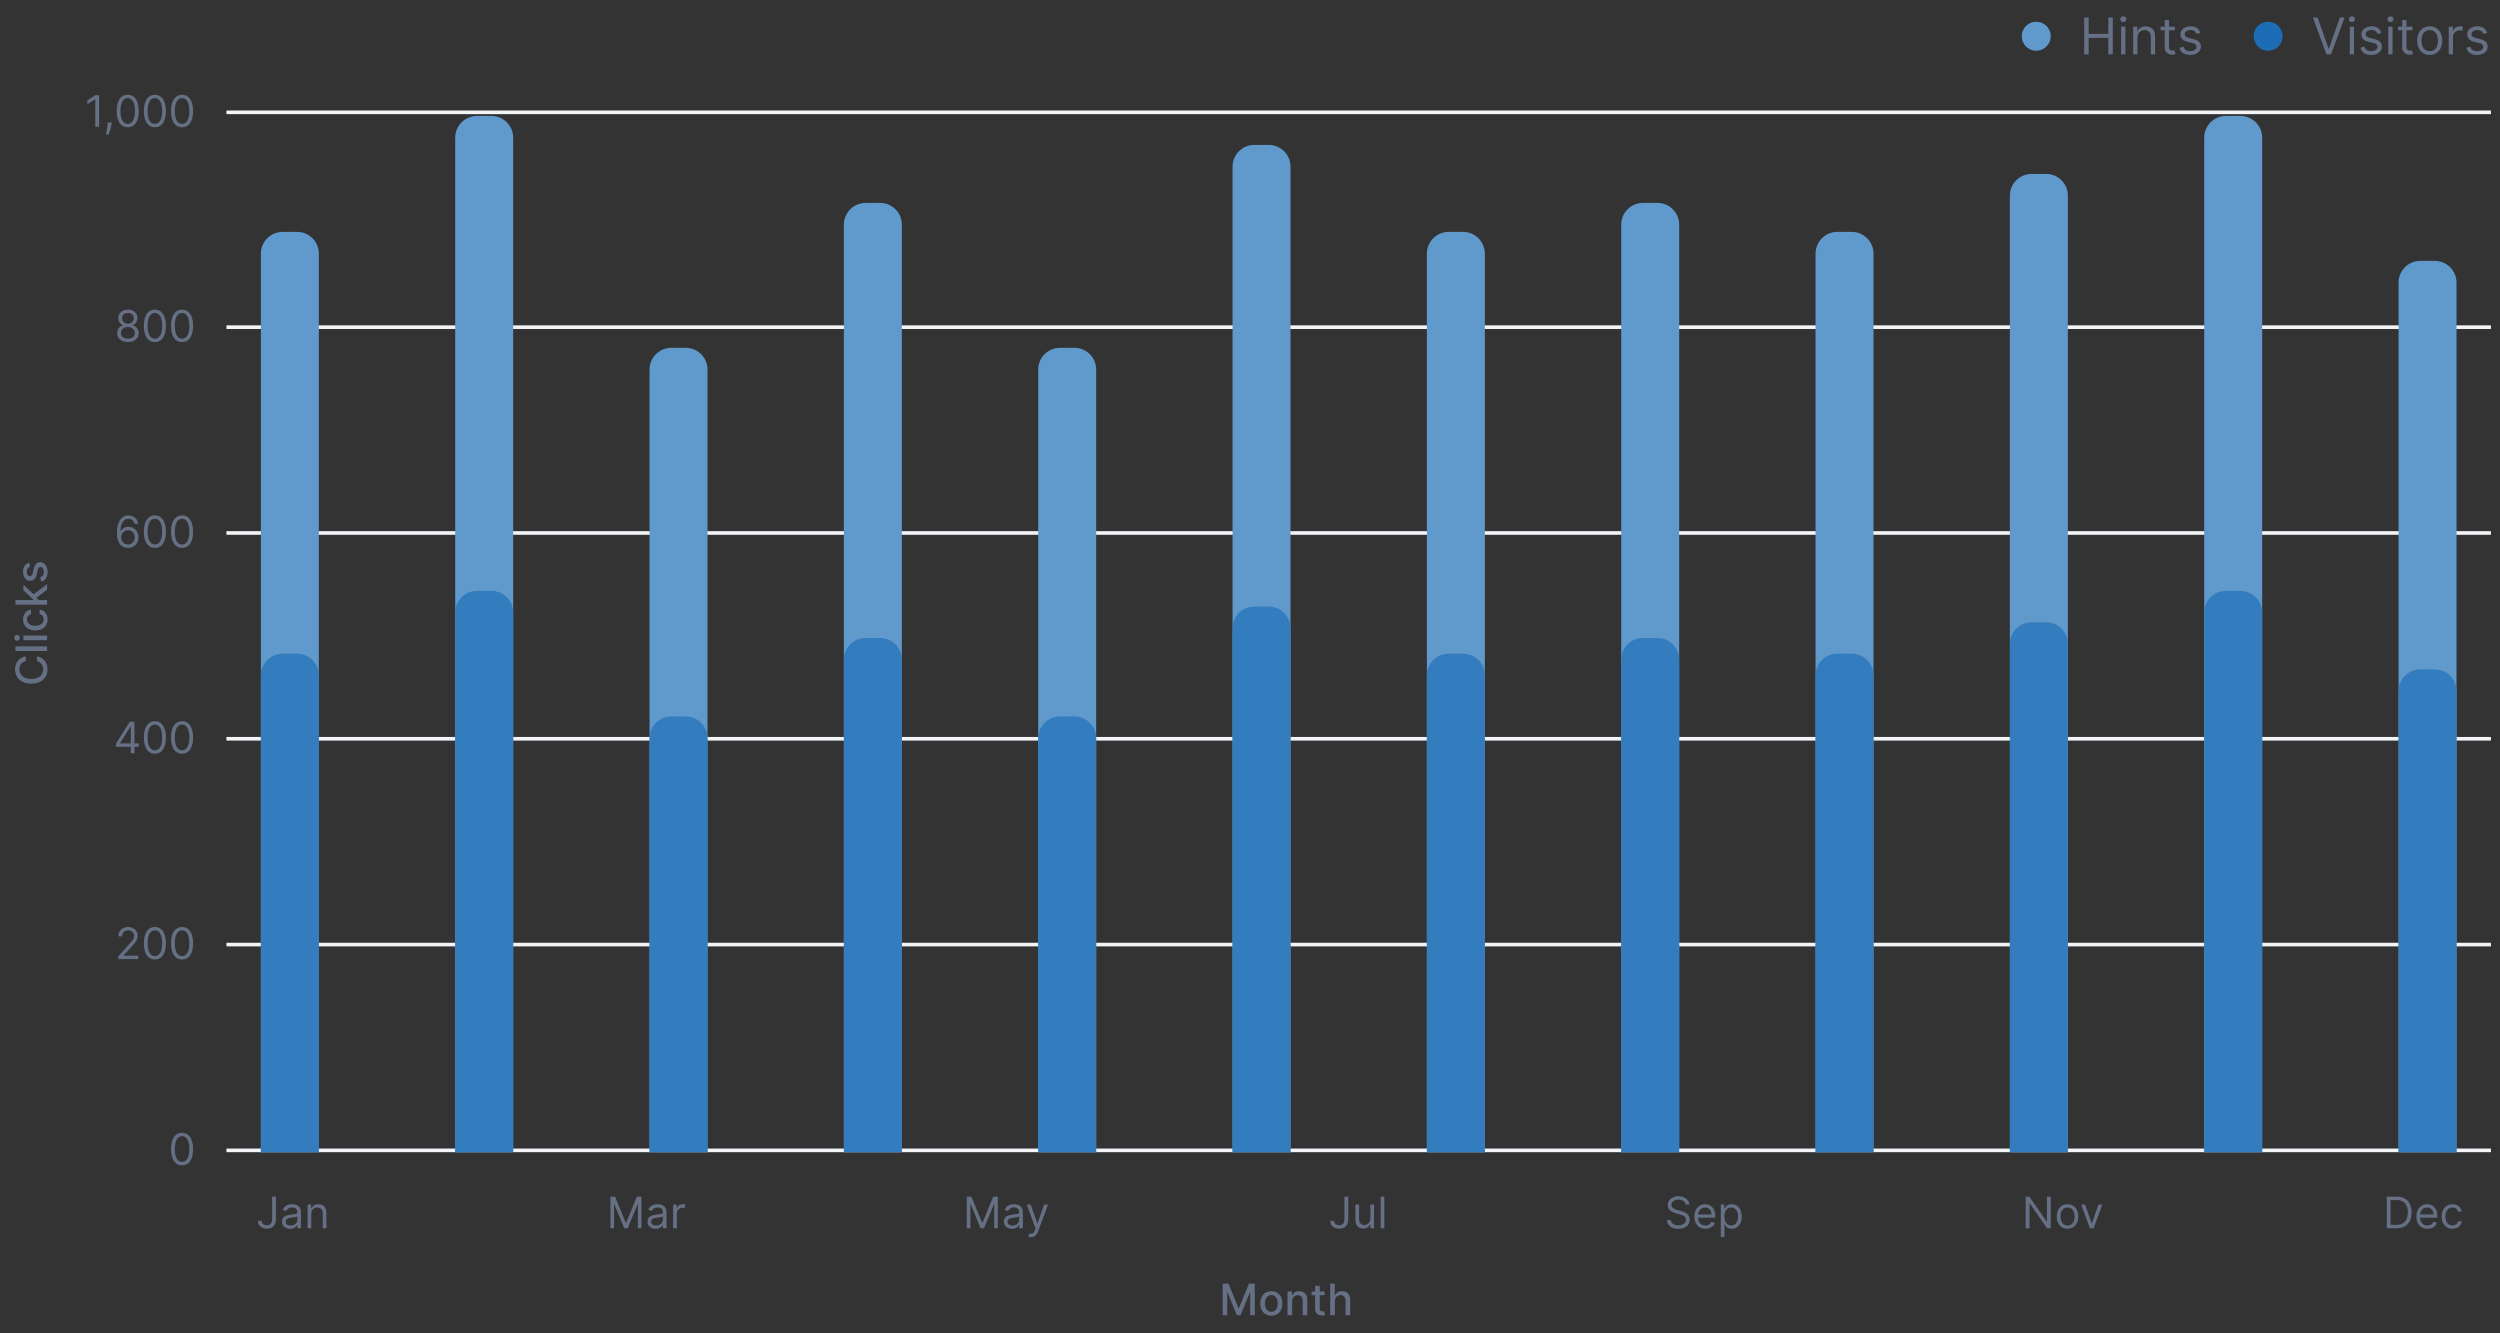 <svg width="690" height="368" viewBox="0 0 690 368" fill="none" xmlns="http://www.w3.org/2000/svg">
    <rect x="0" y="0" width="690" height="368" fill="#333333" stroke="none"/>
    <path d="M7.111 181.154L7.111 182.483C6.827 182.535 6.577 182.63 6.361 182.769C6.145 182.908 5.962 183.079 5.811 183.28C5.661 183.482 5.547 183.708 5.47 183.958C5.393 184.205 5.355 184.468 5.355 184.746C5.355 185.249 5.482 185.699 5.734 186.097C5.987 186.492 6.358 186.805 6.847 187.035C7.335 187.262 7.932 187.376 8.636 187.376C9.347 187.376 9.946 187.262 10.435 187.035C10.923 186.805 11.293 186.491 11.543 186.093C11.793 185.695 11.918 185.248 11.918 184.751C11.918 184.475 11.881 184.214 11.807 183.966C11.73 183.716 11.618 183.491 11.47 183.289C11.322 183.087 11.142 182.917 10.929 182.778C10.713 182.635 10.466 182.537 10.188 182.483L10.192 181.154C10.621 181.225 11.016 181.363 11.376 181.567C11.734 181.769 12.044 182.029 12.305 182.347C12.564 182.662 12.764 183.023 12.906 183.43C13.048 183.836 13.119 184.279 13.119 184.759C13.119 185.515 12.94 186.188 12.582 186.779C12.222 187.37 11.706 187.836 11.036 188.177C10.365 188.515 9.565 188.684 8.636 188.684C7.705 188.684 6.905 188.513 6.237 188.172C5.567 187.831 5.053 187.366 4.695 186.775C4.334 186.184 4.153 185.512 4.153 184.759C4.153 184.296 4.22 183.864 4.354 183.464C4.484 183.06 4.678 182.698 4.933 182.377C5.186 182.056 5.496 181.79 5.862 181.58C6.226 181.37 6.642 181.228 7.111 181.154ZM4.273 178.406L13 178.406L13 179.681L4.273 179.681L4.273 178.406ZM13 176.692L6.455 176.692L6.455 175.418L13 175.418L13 176.692ZM5.445 176.049C5.445 176.27 5.371 176.461 5.223 176.62C5.072 176.776 4.893 176.854 4.686 176.854C4.476 176.854 4.297 176.776 4.149 176.62C3.999 176.461 3.923 176.27 3.923 176.049C3.923 175.827 3.999 175.638 4.149 175.482C4.297 175.323 4.476 175.243 4.686 175.243C4.893 175.243 5.072 175.323 5.223 175.482C5.371 175.638 5.445 175.827 5.445 176.049ZM13.132 170.947C13.132 171.58 12.989 172.126 12.702 172.583C12.412 173.038 12.013 173.387 11.504 173.632C10.996 173.876 10.413 173.998 9.757 173.998C9.092 173.998 8.506 173.873 7.997 173.623C7.486 173.373 7.087 173.021 6.8 172.566C6.513 172.112 6.369 171.576 6.369 170.96C6.369 170.463 6.462 170.019 6.646 169.63C6.828 169.241 7.084 168.927 7.413 168.688C7.743 168.447 8.128 168.303 8.568 168.258L8.568 169.498C8.261 169.566 7.997 169.722 7.776 169.967C7.554 170.208 7.443 170.532 7.443 170.938C7.443 171.294 7.537 171.605 7.724 171.872C7.909 172.136 8.173 172.342 8.517 172.49C8.858 172.637 9.261 172.711 9.727 172.711C10.204 172.711 10.617 172.639 10.963 172.494C11.31 172.349 11.578 172.144 11.768 171.88C11.959 171.613 12.054 171.299 12.054 170.938C12.054 170.697 12.01 170.478 11.922 170.282C11.831 170.083 11.702 169.917 11.534 169.784C11.367 169.647 11.165 169.552 10.929 169.498L10.929 168.258C11.352 168.303 11.73 168.441 12.062 168.671C12.395 168.901 12.656 169.21 12.847 169.596C13.037 169.98 13.132 170.43 13.132 170.947ZM10.78 165.724L9.224 165.732L9.224 165.51L6.455 162.903L6.455 161.377L9.608 164.351L9.608 164.552L10.78 165.724ZM13 166.895L4.273 166.895L4.273 165.621L13 165.621L13 166.895ZM13 162.762L9.889 165.106L8.999 164.228L13 161.198L13 162.762ZM8.053 155.311L8.257 156.466C8.109 156.514 7.969 156.591 7.835 156.696C7.702 156.798 7.592 156.937 7.507 157.113C7.422 157.29 7.379 157.51 7.379 157.774C7.379 158.135 7.46 158.436 7.622 158.677C7.781 158.919 7.987 159.04 8.24 159.04C8.459 159.04 8.635 158.959 8.768 158.797C8.902 158.635 9.011 158.373 9.097 158.013L9.335 156.973C9.474 156.371 9.689 155.922 9.979 155.626C10.268 155.331 10.645 155.183 11.108 155.183C11.5 155.183 11.849 155.297 12.156 155.524C12.46 155.748 12.699 156.062 12.872 156.466C13.046 156.866 13.132 157.331 13.132 157.859C13.132 158.592 12.976 159.19 12.663 159.653C12.348 160.116 11.901 160.4 11.321 160.506L11.133 159.274C11.454 159.197 11.697 159.04 11.862 158.801C12.024 158.562 12.105 158.251 12.105 157.868C12.105 157.45 12.018 157.116 11.845 156.866C11.669 156.616 11.454 156.491 11.202 156.491C10.997 156.491 10.825 156.568 10.686 156.721C10.547 156.872 10.442 157.104 10.371 157.416L10.128 158.524C9.989 159.135 9.767 159.586 9.463 159.879C9.159 160.169 8.774 160.314 8.308 160.314C7.922 160.314 7.584 160.206 7.294 159.99C7.004 159.774 6.778 159.476 6.616 159.095C6.452 158.714 6.369 158.278 6.369 157.787C6.369 157.079 6.523 156.523 6.83 156.116C7.134 155.71 7.541 155.442 8.053 155.311Z" fill="#667085"/>
    <circle cx="562" cy="10" r="4" fill="#6099CC"/>
    <path d="M575.233 15V4.818H576.466V9.352H581.895V4.818H583.128V15H581.895V10.446H576.466V15H575.233ZM585.437 15V7.364H586.61V15H585.437ZM586.034 6.091C585.805 6.091 585.608 6.013 585.442 5.857C585.28 5.701 585.199 5.514 585.199 5.295C585.199 5.077 585.28 4.889 585.442 4.734C585.608 4.578 585.805 4.5 586.034 4.5C586.262 4.5 586.458 4.578 586.62 4.734C586.786 4.889 586.869 5.077 586.869 5.295C586.869 5.514 586.786 5.701 586.62 5.857C586.458 6.013 586.262 6.091 586.034 6.091ZM589.933 10.406V15H588.759V7.364H589.893V8.557H589.992C590.171 8.169 590.443 7.857 590.808 7.622C591.172 7.384 591.643 7.264 592.22 7.264C592.737 7.264 593.189 7.37 593.577 7.582C593.965 7.791 594.266 8.109 594.482 8.537C594.697 8.961 594.805 9.498 594.805 10.148V15H593.632V10.227C593.632 9.627 593.476 9.16 593.164 8.825C592.853 8.487 592.425 8.318 591.882 8.318C591.507 8.318 591.172 8.399 590.877 8.562C590.586 8.724 590.355 8.961 590.186 9.273C590.017 9.584 589.933 9.962 589.933 10.406ZM600.27 7.364V8.358H596.312V7.364H600.27ZM597.466 5.534H598.639V12.812C598.639 13.144 598.687 13.393 598.783 13.558C598.883 13.721 599.009 13.83 599.161 13.886C599.317 13.939 599.481 13.966 599.653 13.966C599.783 13.966 599.889 13.959 599.972 13.946C600.054 13.93 600.121 13.916 600.17 13.906L600.409 14.96C600.33 14.99 600.219 15.02 600.076 15.05C599.933 15.083 599.753 15.099 599.534 15.099C599.203 15.099 598.878 15.028 598.56 14.886C598.245 14.743 597.983 14.526 597.774 14.234C597.569 13.943 597.466 13.575 597.466 13.131V5.534ZM607.307 9.074L606.253 9.372C606.187 9.197 606.089 9.026 605.96 8.86C605.834 8.691 605.662 8.552 605.443 8.442C605.224 8.333 604.944 8.278 604.603 8.278C604.135 8.278 603.746 8.386 603.434 8.602C603.126 8.814 602.972 9.084 602.972 9.412C602.972 9.704 603.078 9.934 603.29 10.103C603.502 10.272 603.834 10.413 604.284 10.526L605.418 10.804C606.101 10.97 606.609 11.223 606.944 11.565C607.279 11.903 607.446 12.338 607.446 12.872C607.446 13.31 607.32 13.701 607.069 14.046C606.82 14.39 606.472 14.662 606.025 14.861C605.577 15.06 605.057 15.159 604.463 15.159C603.685 15.159 603.04 14.99 602.529 14.652C602.019 14.314 601.696 13.82 601.56 13.171L602.674 12.892C602.78 13.303 602.98 13.611 603.275 13.817C603.574 14.022 603.963 14.125 604.444 14.125C604.99 14.125 605.425 14.009 605.746 13.777C606.071 13.542 606.233 13.26 606.233 12.932C606.233 12.667 606.141 12.445 605.955 12.266C605.769 12.083 605.484 11.947 605.1 11.858L603.827 11.56C603.128 11.394 602.614 11.137 602.286 10.789C601.961 10.438 601.799 9.999 601.799 9.472C601.799 9.041 601.92 8.66 602.162 8.328C602.407 7.997 602.74 7.737 603.161 7.548C603.585 7.359 604.066 7.264 604.603 7.264C605.358 7.264 605.952 7.43 606.382 7.761C606.817 8.093 607.125 8.53 607.307 9.074Z" fill="#667085"/>
    <circle cx="626" cy="10" r="4" fill="#1C6DB6"/>
    <path d="M639.651 4.818L642.673 13.389H642.793L645.815 4.818H647.108L643.369 15H642.097L638.358 4.818H639.651ZM648.535 15V7.364H649.708V15H648.535ZM649.131 6.091C648.903 6.091 648.705 6.013 648.54 5.857C648.377 5.701 648.296 5.514 648.296 5.295C648.296 5.077 648.377 4.889 648.54 4.734C648.705 4.578 648.903 4.5 649.131 4.5C649.36 4.5 649.556 4.578 649.718 4.734C649.884 4.889 649.967 5.077 649.967 5.295C649.967 5.514 649.884 5.701 649.718 5.857C649.556 6.013 649.36 6.091 649.131 6.091ZM657.266 9.074L656.212 9.372C656.146 9.197 656.048 9.026 655.919 8.86C655.793 8.691 655.621 8.552 655.402 8.442C655.183 8.333 654.903 8.278 654.562 8.278C654.094 8.278 653.705 8.386 653.393 8.602C653.085 8.814 652.931 9.084 652.931 9.412C652.931 9.704 653.037 9.934 653.249 10.103C653.461 10.272 653.793 10.413 654.243 10.526L655.377 10.804C656.06 10.97 656.568 11.223 656.903 11.565C657.238 11.903 657.405 12.338 657.405 12.872C657.405 13.31 657.279 13.701 657.028 14.046C656.779 14.39 656.431 14.662 655.983 14.861C655.536 15.06 655.016 15.159 654.422 15.159C653.644 15.159 652.999 14.99 652.488 14.652C651.978 14.314 651.655 13.82 651.519 13.171L652.633 12.892C652.739 13.303 652.939 13.611 653.234 13.817C653.532 14.022 653.922 14.125 654.403 14.125C654.949 14.125 655.384 14.009 655.705 13.777C656.03 13.542 656.192 13.26 656.192 12.932C656.192 12.667 656.099 12.445 655.914 12.266C655.728 12.083 655.443 11.947 655.059 11.858L653.786 11.56C653.087 11.394 652.573 11.137 652.245 10.789C651.92 10.438 651.758 9.999 651.758 9.472C651.758 9.041 651.879 8.66 652.121 8.328C652.366 7.997 652.699 7.737 653.12 7.548C653.544 7.359 654.025 7.264 654.562 7.264C655.317 7.264 655.911 7.43 656.341 7.761C656.776 8.093 657.084 8.53 657.266 9.074ZM659.172 15V7.364H660.345V15H659.172ZM659.768 6.091C659.539 6.091 659.342 6.013 659.176 5.857C659.014 5.701 658.933 5.514 658.933 5.295C658.933 5.077 659.014 4.889 659.176 4.734C659.342 4.578 659.539 4.5 659.768 4.5C659.997 4.5 660.192 4.578 660.355 4.734C660.52 4.889 660.603 5.077 660.603 5.295C660.603 5.514 660.52 5.701 660.355 5.857C660.192 6.013 659.997 6.091 659.768 6.091ZM665.815 7.364V8.358H661.857V7.364H665.815ZM663.011 5.534H664.184V12.812C664.184 13.144 664.232 13.393 664.328 13.558C664.428 13.721 664.554 13.83 664.706 13.886C664.862 13.939 665.026 13.966 665.198 13.966C665.328 13.966 665.434 13.959 665.517 13.946C665.599 13.93 665.666 13.916 665.715 13.906L665.954 14.96C665.874 14.99 665.763 15.02 665.621 15.05C665.478 15.083 665.298 15.099 665.079 15.099C664.748 15.099 664.423 15.028 664.105 14.886C663.79 14.743 663.528 14.526 663.319 14.234C663.114 13.943 663.011 13.575 663.011 13.131V5.534ZM670.6 15.159C669.911 15.159 669.306 14.995 668.785 14.667C668.268 14.339 667.864 13.88 667.572 13.29C667.284 12.7 667.14 12.01 667.14 11.222C667.14 10.426 667.284 9.732 667.572 9.138C667.864 8.545 668.268 8.085 668.785 7.756C669.306 7.428 669.911 7.264 670.6 7.264C671.289 7.264 671.893 7.428 672.41 7.756C672.93 8.085 673.334 8.545 673.623 9.138C673.914 9.732 674.06 10.426 674.06 11.222C674.06 12.01 673.914 12.7 673.623 13.29C673.334 13.88 672.93 14.339 672.41 14.667C671.893 14.995 671.289 15.159 670.6 15.159ZM670.6 14.105C671.124 14.105 671.555 13.971 671.893 13.702C672.231 13.434 672.481 13.081 672.643 12.643C672.806 12.206 672.887 11.732 672.887 11.222C672.887 10.711 672.806 10.236 672.643 9.795C672.481 9.354 672.231 8.998 671.893 8.726C671.555 8.454 671.124 8.318 670.6 8.318C670.076 8.318 669.645 8.454 669.307 8.726C668.969 8.998 668.719 9.354 668.557 9.795C668.394 10.236 668.313 10.711 668.313 11.222C668.313 11.732 668.394 12.206 668.557 12.643C668.719 13.081 668.969 13.434 669.307 13.702C669.645 13.971 670.076 14.105 670.6 14.105ZM675.851 15V7.364H676.985V8.517H677.064C677.203 8.139 677.455 7.833 677.82 7.597C678.185 7.362 678.596 7.244 679.053 7.244C679.139 7.244 679.247 7.246 679.376 7.249C679.505 7.253 679.603 7.258 679.669 7.264V8.457C679.63 8.447 679.538 8.433 679.396 8.413C679.257 8.389 679.109 8.378 678.953 8.378C678.582 8.378 678.251 8.456 677.959 8.612C677.671 8.764 677.442 8.976 677.273 9.248C677.107 9.516 677.025 9.823 677.025 10.168V15H675.851ZM686.469 9.074L685.415 9.372C685.349 9.197 685.251 9.026 685.122 8.86C684.996 8.691 684.824 8.552 684.605 8.442C684.386 8.333 684.106 8.278 683.765 8.278C683.297 8.278 682.908 8.386 682.596 8.602C682.288 8.814 682.134 9.084 682.134 9.412C682.134 9.704 682.24 9.934 682.452 10.103C682.664 10.272 682.996 10.413 683.447 10.526L684.58 10.804C685.263 10.97 685.772 11.223 686.106 11.565C686.441 11.903 686.608 12.338 686.608 12.872C686.608 13.31 686.483 13.701 686.231 14.046C685.982 14.39 685.634 14.662 685.187 14.861C684.739 15.06 684.219 15.159 683.626 15.159C682.847 15.159 682.202 14.99 681.692 14.652C681.181 14.314 680.858 13.82 680.722 13.171L681.836 12.892C681.942 13.303 682.142 13.611 682.437 13.817C682.736 14.022 683.125 14.125 683.606 14.125C684.153 14.125 684.587 14.009 684.908 13.777C685.233 13.542 685.395 13.26 685.395 12.932C685.395 12.667 685.303 12.445 685.117 12.266C684.931 12.083 684.646 11.947 684.262 11.858L682.989 11.56C682.29 11.394 681.776 11.137 681.448 10.789C681.123 10.438 680.961 9.999 680.961 9.472C680.961 9.041 681.082 8.66 681.324 8.328C681.569 7.997 681.902 7.737 682.323 7.548C682.747 7.359 683.228 7.264 683.765 7.264C684.52 7.264 685.114 7.43 685.545 7.761C685.979 8.093 686.287 8.53 686.469 9.074Z" fill="#667085"/>
    <path d="M27.351 26.273V35H26.294V27.381H26.242L24.112 28.796V27.722L26.294 26.273H27.351ZM30.862 33.807L30.794 34.267C30.745 34.591 30.672 34.938 30.572 35.307C30.476 35.676 30.375 36.024 30.27 36.351C30.164 36.678 30.078 36.938 30.01 37.131H29.242C29.279 36.949 29.328 36.709 29.387 36.41C29.447 36.112 29.507 35.778 29.566 35.409C29.629 35.043 29.68 34.668 29.72 34.284L29.771 33.807H30.862ZM35.25 35.119C34.608 35.119 34.061 34.945 33.609 34.595C33.158 34.243 32.812 33.733 32.574 33.065C32.335 32.395 32.216 31.585 32.216 30.636C32.216 29.693 32.335 28.888 32.574 28.22C32.815 27.55 33.162 27.038 33.614 26.686C34.068 26.331 34.614 26.153 35.25 26.153C35.886 26.153 36.43 26.331 36.882 26.686C37.337 27.038 37.683 27.55 37.922 28.22C38.163 28.888 38.284 29.693 38.284 30.636C38.284 31.585 38.165 32.395 37.926 33.065C37.688 33.733 37.342 34.243 36.891 34.595C36.439 34.945 35.892 35.119 35.25 35.119ZM35.25 34.182C35.886 34.182 36.381 33.875 36.733 33.261C37.085 32.648 37.261 31.773 37.261 30.636C37.261 29.881 37.18 29.237 37.019 28.706C36.859 28.175 36.629 27.77 36.328 27.491C36.03 27.213 35.67 27.074 35.25 27.074C34.619 27.074 34.126 27.385 33.771 28.007C33.416 28.626 33.239 29.503 33.239 30.636C33.239 31.392 33.318 32.034 33.477 32.562C33.636 33.091 33.865 33.493 34.163 33.769C34.465 34.044 34.827 34.182 35.25 34.182ZM42.75 35.119C42.108 35.119 41.561 34.945 41.109 34.595C40.658 34.243 40.312 33.733 40.074 33.065C39.835 32.395 39.716 31.585 39.716 30.636C39.716 29.693 39.835 28.888 40.074 28.22C40.315 27.55 40.662 27.038 41.114 26.686C41.568 26.331 42.114 26.153 42.75 26.153C43.386 26.153 43.93 26.331 44.382 26.686C44.837 27.038 45.183 27.55 45.422 28.22C45.663 28.888 45.784 29.693 45.784 30.636C45.784 31.585 45.665 32.395 45.426 33.065C45.188 33.733 44.842 34.243 44.391 34.595C43.939 34.945 43.392 35.119 42.75 35.119ZM42.75 34.182C43.386 34.182 43.881 33.875 44.233 33.261C44.585 32.648 44.761 31.773 44.761 30.636C44.761 29.881 44.68 29.237 44.519 28.706C44.359 28.175 44.129 27.77 43.828 27.491C43.53 27.213 43.17 27.074 42.75 27.074C42.119 27.074 41.626 27.385 41.271 28.007C40.916 28.626 40.739 29.503 40.739 30.636C40.739 31.392 40.818 32.034 40.977 32.562C41.136 33.091 41.365 33.493 41.663 33.769C41.965 34.044 42.327 34.182 42.75 34.182ZM50.25 35.119C49.608 35.119 49.061 34.945 48.609 34.595C48.158 34.243 47.812 33.733 47.574 33.065C47.335 32.395 47.216 31.585 47.216 30.636C47.216 29.693 47.335 28.888 47.574 28.22C47.815 27.55 48.162 27.038 48.614 26.686C49.068 26.331 49.614 26.153 50.25 26.153C50.886 26.153 51.43 26.331 51.882 26.686C52.337 27.038 52.683 27.55 52.922 28.22C53.163 28.888 53.284 29.693 53.284 30.636C53.284 31.585 53.165 32.395 52.926 33.065C52.688 33.733 52.342 34.243 51.891 34.595C51.439 34.945 50.892 35.119 50.25 35.119ZM50.25 34.182C50.886 34.182 51.381 33.875 51.733 33.261C52.085 32.648 52.261 31.773 52.261 30.636C52.261 29.881 52.18 29.237 52.019 28.706C51.859 28.175 51.629 27.77 51.328 27.491C51.03 27.213 50.67 27.074 50.25 27.074C49.619 27.074 49.126 27.385 48.771 28.007C48.416 28.626 48.239 29.503 48.239 30.636C48.239 31.392 48.318 32.034 48.477 32.562C48.636 33.091 48.865 33.493 49.163 33.769C49.465 34.044 49.827 34.182 50.25 34.182Z" fill="#667085"/>
    <line x1="62.5" y1="31" x2="687.5" y2="31" stroke="#F2F4F7" strokeLinecap="round"/>
    <path d="M35.304 94.419C34.719 94.419 34.202 94.315 33.753 94.108C33.307 93.898 32.959 93.609 32.709 93.243C32.459 92.874 32.336 92.453 32.338 91.982C32.336 91.612 32.408 91.271 32.556 90.959C32.703 90.644 32.905 90.381 33.161 90.171C33.419 89.957 33.708 89.823 34.026 89.766V89.715C33.608 89.607 33.276 89.372 33.029 89.011C32.782 88.648 32.659 88.234 32.662 87.771C32.659 87.328 32.772 86.932 32.999 86.582C33.226 86.233 33.539 85.957 33.936 85.756C34.337 85.554 34.793 85.453 35.304 85.453C35.81 85.453 36.262 85.554 36.659 85.756C37.057 85.957 37.37 86.233 37.597 86.582C37.827 86.932 37.944 87.328 37.946 87.771C37.944 88.234 37.817 88.648 37.567 89.011C37.32 89.372 36.992 89.607 36.583 89.715V89.766C36.898 89.823 37.182 89.957 37.435 90.171C37.688 90.381 37.89 90.644 38.04 90.959C38.191 91.271 38.267 91.612 38.27 91.982C38.267 92.453 38.14 92.874 37.887 93.243C37.637 93.609 37.289 93.898 36.843 94.108C36.4 94.315 35.887 94.419 35.304 94.419ZM35.304 93.482C35.699 93.482 36.04 93.418 36.327 93.29C36.614 93.162 36.836 92.982 36.992 92.749C37.148 92.516 37.228 92.243 37.23 91.93C37.228 91.601 37.142 91.31 36.975 91.057C36.807 90.804 36.578 90.605 36.289 90.46C36.002 90.315 35.674 90.243 35.304 90.243C34.932 90.243 34.6 90.315 34.307 90.46C34.017 90.605 33.789 90.804 33.621 91.057C33.456 91.31 33.375 91.601 33.378 91.93C33.375 92.243 33.451 92.516 33.604 92.749C33.76 92.982 33.983 93.162 34.273 93.29C34.563 93.418 34.907 93.482 35.304 93.482ZM35.304 89.34C35.617 89.34 35.894 89.277 36.135 89.152C36.38 89.027 36.571 88.852 36.711 88.628C36.85 88.403 36.921 88.141 36.924 87.84C36.921 87.544 36.851 87.287 36.715 87.068C36.578 86.847 36.39 86.676 36.148 86.557C35.907 86.435 35.625 86.374 35.304 86.374C34.978 86.374 34.692 86.435 34.448 86.557C34.203 86.676 34.015 86.847 33.881 87.068C33.748 87.287 33.682 87.544 33.685 87.84C33.682 88.141 33.749 88.403 33.885 88.628C34.025 88.852 34.216 89.027 34.461 89.152C34.705 89.277 34.986 89.34 35.304 89.34ZM42.75 94.419C42.108 94.419 41.561 94.244 41.109 93.895C40.658 93.543 40.312 93.033 40.074 92.365C39.835 91.695 39.716 90.885 39.716 89.936C39.716 88.993 39.835 88.188 40.074 87.52C40.315 86.85 40.662 86.338 41.114 85.986C41.568 85.631 42.114 85.453 42.75 85.453C43.386 85.453 43.93 85.631 44.382 85.986C44.837 86.338 45.183 86.85 45.422 87.52C45.663 88.188 45.784 88.993 45.784 89.936C45.784 90.885 45.665 91.695 45.426 92.365C45.188 93.033 44.842 93.543 44.391 93.895C43.939 94.244 43.392 94.419 42.75 94.419ZM42.75 93.482C43.386 93.482 43.881 93.175 44.233 92.561C44.585 91.948 44.761 91.073 44.761 89.936C44.761 89.18 44.68 88.537 44.519 88.006C44.359 87.475 44.129 87.07 43.828 86.791C43.53 86.513 43.17 86.374 42.75 86.374C42.119 86.374 41.626 86.685 41.271 87.307C40.916 87.926 40.739 88.803 40.739 89.936C40.739 90.692 40.818 91.334 40.977 91.862C41.136 92.391 41.365 92.793 41.663 93.068C41.965 93.344 42.327 93.482 42.75 93.482ZM50.25 94.419C49.608 94.419 49.061 94.244 48.609 93.895C48.158 93.543 47.812 93.033 47.574 92.365C47.335 91.695 47.216 90.885 47.216 89.936C47.216 88.993 47.335 88.188 47.574 87.52C47.815 86.85 48.162 86.338 48.614 85.986C49.068 85.631 49.614 85.453 50.25 85.453C50.886 85.453 51.43 85.631 51.882 85.986C52.337 86.338 52.683 86.85 52.922 87.52C53.163 88.188 53.284 88.993 53.284 89.936C53.284 90.885 53.165 91.695 52.926 92.365C52.688 93.033 52.342 93.543 51.891 93.895C51.439 94.244 50.892 94.419 50.25 94.419ZM50.25 93.482C50.886 93.482 51.381 93.175 51.733 92.561C52.085 91.948 52.261 91.073 52.261 89.936C52.261 89.18 52.18 88.537 52.019 88.006C51.859 87.475 51.629 87.07 51.328 86.791C51.03 86.513 50.67 86.374 50.25 86.374C49.619 86.374 49.126 86.685 48.771 87.307C48.416 87.926 48.239 88.803 48.239 89.936C48.239 90.692 48.318 91.334 48.477 91.862C48.636 92.391 48.865 92.793 49.163 93.068C49.465 93.344 49.827 93.482 50.25 93.482Z" fill="#667085"/>
    <line x1="62.5" y1="90.3" x2="687.5" y2="90.3" stroke="#F2F4F7" strokeLinecap="round"/>
    <path d="M35.313 151.219C34.955 151.214 34.597 151.146 34.239 151.015C33.881 150.884 33.554 150.664 33.259 150.354C32.963 150.042 32.726 149.62 32.547 149.089C32.368 148.555 32.279 147.884 32.279 147.077C32.279 146.305 32.351 145.62 32.496 145.023C32.641 144.424 32.851 143.92 33.127 143.511C33.402 143.099 33.735 142.786 34.124 142.573C34.516 142.36 34.958 142.254 35.449 142.254C35.938 142.254 36.373 142.352 36.753 142.548C37.137 142.741 37.449 143.011 37.691 143.357C37.932 143.704 38.088 144.103 38.159 144.555H37.12C37.023 144.163 36.836 143.837 36.557 143.579C36.279 143.32 35.909 143.191 35.449 143.191C34.773 143.191 34.24 143.485 33.851 144.073C33.465 144.661 33.27 145.486 33.267 146.549H33.336C33.495 146.307 33.684 146.102 33.902 145.931C34.124 145.758 34.368 145.624 34.635 145.53C34.902 145.437 35.185 145.39 35.483 145.39C35.983 145.39 36.441 145.515 36.855 145.765C37.27 146.012 37.603 146.354 37.853 146.792C38.103 147.227 38.228 147.725 38.228 148.288C38.228 148.827 38.107 149.322 37.865 149.771C37.624 150.217 37.284 150.572 36.847 150.836C36.412 151.097 35.901 151.225 35.313 151.219ZM35.313 150.282C35.671 150.282 35.992 150.192 36.276 150.013C36.563 149.834 36.789 149.594 36.953 149.293C37.121 148.992 37.205 148.657 37.205 148.288C37.205 147.927 37.124 147.599 36.962 147.303C36.803 147.005 36.583 146.768 36.301 146.592C36.023 146.415 35.705 146.327 35.347 146.327C35.077 146.327 34.826 146.381 34.593 146.489C34.36 146.594 34.155 146.739 33.979 146.924C33.806 147.109 33.669 147.32 33.57 147.559C33.471 147.795 33.421 148.043 33.421 148.305C33.421 148.651 33.502 148.975 33.664 149.276C33.828 149.577 34.053 149.82 34.337 150.005C34.624 150.19 34.949 150.282 35.313 150.282ZM42.75 151.219C42.108 151.219 41.561 151.045 41.109 150.695C40.658 150.343 40.312 149.833 40.074 149.165C39.835 148.495 39.716 147.685 39.716 146.736C39.716 145.793 39.835 144.988 40.074 144.32C40.315 143.65 40.662 143.138 41.114 142.786C41.568 142.431 42.114 142.254 42.75 142.254C43.386 142.254 43.93 142.431 44.382 142.786C44.837 143.138 45.183 143.65 45.422 144.32C45.663 144.988 45.784 145.793 45.784 146.736C45.784 147.685 45.665 148.495 45.426 149.165C45.188 149.833 44.842 150.343 44.391 150.695C43.939 151.045 43.392 151.219 42.75 151.219ZM42.75 150.282C43.386 150.282 43.881 149.975 44.233 149.361C44.585 148.748 44.761 147.873 44.761 146.736C44.761 145.981 44.68 145.337 44.519 144.806C44.359 144.275 44.129 143.87 43.828 143.592C43.53 143.313 43.17 143.174 42.75 143.174C42.119 143.174 41.626 143.485 41.271 144.107C40.916 144.727 40.739 145.603 40.739 146.736C40.739 147.492 40.818 148.134 40.977 148.663C41.136 149.191 41.365 149.593 41.663 149.869C41.965 150.144 42.327 150.282 42.75 150.282ZM50.25 151.219C49.608 151.219 49.061 151.045 48.609 150.695C48.158 150.343 47.812 149.833 47.574 149.165C47.335 148.495 47.216 147.685 47.216 146.736C47.216 145.793 47.335 144.988 47.574 144.32C47.815 143.65 48.162 143.138 48.614 142.786C49.068 142.431 49.614 142.254 50.25 142.254C50.886 142.254 51.43 142.431 51.882 142.786C52.337 143.138 52.683 143.65 52.922 144.32C53.163 144.988 53.284 145.793 53.284 146.736C53.284 147.685 53.165 148.495 52.926 149.165C52.688 149.833 52.342 150.343 51.891 150.695C51.439 151.045 50.892 151.219 50.25 151.219ZM50.25 150.282C50.886 150.282 51.381 149.975 51.733 149.361C52.085 148.748 52.261 147.873 52.261 146.736C52.261 145.981 52.18 145.337 52.019 144.806C51.859 144.275 51.629 143.87 51.328 143.592C51.03 143.313 50.67 143.174 50.25 143.174C49.619 143.174 49.126 143.485 48.771 144.107C48.416 144.727 48.239 145.603 48.239 146.736C48.239 147.492 48.318 148.134 48.477 148.663C48.636 149.191 48.865 149.593 49.163 149.869C49.465 150.144 49.827 150.282 50.25 150.282Z" fill="#667085"/>
    <line x1="62.5" y1="147.1" x2="687.5" y2="147.1" stroke="#F2F4F7" strokeLinecap="round"/>
    <path d="M32 206.11V205.241L35.835 199.173H36.466V200.519H36.039L33.142 205.104V205.173H38.306V206.11H32ZM36.108 207.9V205.846V205.441V199.173H37.113V207.9H36.108ZM42.75 208.019C42.108 208.019 41.561 207.845 41.109 207.495C40.658 207.143 40.312 206.633 40.074 205.965C39.835 205.295 39.716 204.485 39.716 203.536C39.716 202.593 39.835 201.788 40.074 201.12C40.315 200.45 40.662 199.938 41.114 199.586C41.568 199.231 42.114 199.053 42.75 199.053C43.386 199.053 43.93 199.231 44.382 199.586C44.837 199.938 45.183 200.45 45.422 201.12C45.663 201.788 45.784 202.593 45.784 203.536C45.784 204.485 45.665 205.295 45.426 205.965C45.188 206.633 44.842 207.143 44.391 207.495C43.939 207.845 43.392 208.019 42.75 208.019ZM42.75 207.082C43.386 207.082 43.881 206.775 44.233 206.161C44.585 205.548 44.761 204.673 44.761 203.536C44.761 202.781 44.68 202.137 44.519 201.606C44.359 201.075 44.129 200.67 43.828 200.391C43.53 200.113 43.17 199.974 42.75 199.974C42.119 199.974 41.626 200.285 41.271 200.907C40.916 201.526 40.739 202.403 40.739 203.536C40.739 204.292 40.818 204.934 40.977 205.462C41.136 205.991 41.365 206.393 41.663 206.668C41.965 206.944 42.327 207.082 42.75 207.082ZM50.25 208.019C49.608 208.019 49.061 207.845 48.609 207.495C48.158 207.143 47.812 206.633 47.574 205.965C47.335 205.295 47.216 204.485 47.216 203.536C47.216 202.593 47.335 201.788 47.574 201.12C47.815 200.45 48.162 199.938 48.614 199.586C49.068 199.231 49.614 199.053 50.25 199.053C50.886 199.053 51.43 199.231 51.882 199.586C52.337 199.938 52.683 200.45 52.922 201.12C53.163 201.788 53.284 202.593 53.284 203.536C53.284 204.485 53.165 205.295 52.926 205.965C52.688 206.633 52.342 207.143 51.891 207.495C51.439 207.845 50.892 208.019 50.25 208.019ZM50.25 207.082C50.886 207.082 51.381 206.775 51.733 206.161C52.085 205.548 52.261 204.673 52.261 203.536C52.261 202.781 52.18 202.137 52.019 201.606C51.859 201.075 51.629 200.67 51.328 200.391C51.03 200.113 50.67 199.974 50.25 199.974C49.619 199.974 49.126 200.285 48.771 200.907C48.416 201.526 48.239 202.403 48.239 203.536C48.239 204.292 48.318 204.934 48.477 205.462C48.636 205.991 48.865 206.393 49.163 206.668C49.465 206.944 49.827 207.082 50.25 207.082Z" fill="#667085"/>
    <line x1="62.5" y1="203.9" x2="687.5" y2="203.9" stroke="#F2F4F7" strokeLinecap="round"/>
    <path d="M32.638 264.7V263.933L35.519 260.78C35.856 260.41 36.135 260.089 36.354 259.817C36.572 259.541 36.734 259.283 36.84 259.041C36.947 258.797 37.001 258.541 37.001 258.274C37.001 257.967 36.928 257.702 36.78 257.477C36.635 257.253 36.436 257.079 36.183 256.957C35.93 256.835 35.646 256.774 35.331 256.774C34.996 256.774 34.703 256.844 34.453 256.983C34.206 257.119 34.014 257.311 33.878 257.558C33.744 257.805 33.678 258.095 33.678 258.427H32.672C32.672 257.916 32.79 257.467 33.026 257.081C33.261 256.695 33.582 256.393 33.989 256.177C34.398 255.962 34.856 255.854 35.365 255.854C35.876 255.854 36.33 255.962 36.724 256.177C37.119 256.393 37.429 256.685 37.653 257.051C37.878 257.418 37.99 257.825 37.99 258.274C37.99 258.595 37.932 258.909 37.815 259.216C37.702 259.52 37.503 259.859 37.219 260.234C36.938 260.606 36.547 261.061 36.047 261.598L34.087 263.695V263.763H38.144V264.7H32.638ZM42.75 264.82C42.108 264.82 41.561 264.645 41.109 264.295C40.658 263.943 40.312 263.433 40.074 262.766C39.835 262.095 39.716 261.285 39.716 260.337C39.716 259.393 39.835 258.588 40.074 257.92C40.315 257.25 40.662 256.739 41.114 256.386C41.568 256.031 42.114 255.854 42.75 255.854C43.386 255.854 43.93 256.031 44.382 256.386C44.837 256.739 45.183 257.25 45.422 257.92C45.663 258.588 45.784 259.393 45.784 260.337C45.784 261.285 45.665 262.095 45.426 262.766C45.188 263.433 44.842 263.943 44.391 264.295C43.939 264.645 43.392 264.82 42.75 264.82ZM42.75 263.882C43.386 263.882 43.881 263.575 44.233 262.962C44.585 262.348 44.761 261.473 44.761 260.337C44.761 259.581 44.68 258.937 44.519 258.406C44.359 257.875 44.129 257.47 43.828 257.192C43.53 256.913 43.17 256.774 42.75 256.774C42.119 256.774 41.626 257.085 41.271 257.707C40.916 258.327 40.739 259.203 40.739 260.337C40.739 261.092 40.818 261.734 40.977 262.263C41.136 262.791 41.365 263.193 41.663 263.469C41.965 263.744 42.327 263.882 42.75 263.882ZM50.25 264.82C49.608 264.82 49.061 264.645 48.609 264.295C48.158 263.943 47.812 263.433 47.574 262.766C47.335 262.095 47.216 261.285 47.216 260.337C47.216 259.393 47.335 258.588 47.574 257.92C47.815 257.25 48.162 256.739 48.614 256.386C49.068 256.031 49.614 255.854 50.25 255.854C50.886 255.854 51.43 256.031 51.882 256.386C52.337 256.739 52.683 257.25 52.922 257.92C53.163 258.588 53.284 259.393 53.284 260.337C53.284 261.285 53.165 262.095 52.926 262.766C52.688 263.433 52.342 263.943 51.891 264.295C51.439 264.645 50.892 264.82 50.25 264.82ZM50.25 263.882C50.886 263.882 51.381 263.575 51.733 262.962C52.085 262.348 52.261 261.473 52.261 260.337C52.261 259.581 52.18 258.937 52.019 258.406C51.859 257.875 51.629 257.47 51.328 257.192C51.03 256.913 50.67 256.774 50.25 256.774C49.619 256.774 49.126 257.085 48.771 257.707C48.416 258.327 48.239 259.203 48.239 260.337C48.239 261.092 48.318 261.734 48.477 262.263C48.636 262.791 48.865 263.193 49.163 263.469C49.465 263.744 49.827 263.882 50.25 263.882Z" fill="#667085"/>
    <line x1="62.5" y1="260.7" x2="687.5" y2="260.7" stroke="#F2F4F7" strokeLinecap="round"/>
    <path d="M50.25 321.619C49.608 321.619 49.061 321.445 48.609 321.095C48.158 320.743 47.812 320.233 47.574 319.565C47.335 318.895 47.216 318.085 47.216 317.136C47.216 316.193 47.335 315.388 47.574 314.72C47.815 314.05 48.162 313.538 48.614 313.186C49.068 312.831 49.614 312.653 50.25 312.653C50.886 312.653 51.43 312.831 51.882 313.186C52.337 313.538 52.683 314.05 52.922 314.72C53.163 315.388 53.284 316.193 53.284 317.136C53.284 318.085 53.165 318.895 52.926 319.565C52.688 320.233 52.342 320.743 51.891 321.095C51.439 321.445 50.892 321.619 50.25 321.619ZM50.25 320.682C50.886 320.682 51.381 320.375 51.733 319.761C52.085 319.148 52.261 318.273 52.261 317.136C52.261 316.381 52.18 315.737 52.019 315.206C51.859 314.675 51.629 314.27 51.328 313.991C51.03 313.713 50.67 313.574 50.25 313.574C49.619 313.574 49.126 313.885 48.771 314.507C48.416 315.126 48.239 316.003 48.239 317.136C48.239 317.892 48.318 318.534 48.477 319.062C48.636 319.591 48.865 319.993 49.163 320.268C49.465 320.544 49.827 320.682 50.25 320.682Z" fill="#667085"/>
    <line x1="62.5" y1="317.5" x2="687.5" y2="317.5" stroke="#F2F4F7" strokeLinecap="round"/>
    <path d="M75.101 330.273H76.158V336.511C76.158 337.068 76.055 337.541 75.851 337.93C75.646 338.32 75.358 338.615 74.986 338.817C74.614 339.018 74.175 339.119 73.669 339.119C73.192 339.119 72.767 339.033 72.395 338.859C72.023 338.683 71.73 338.433 71.517 338.109C71.304 337.786 71.197 337.401 71.197 336.955H72.237C72.237 337.202 72.298 337.418 72.421 337.602C72.546 337.784 72.716 337.926 72.932 338.028C73.148 338.131 73.394 338.182 73.669 338.182C73.973 338.182 74.231 338.118 74.445 337.99C74.658 337.862 74.82 337.675 74.93 337.428C75.044 337.178 75.101 336.872 75.101 336.511V330.273ZM80.065 339.153C79.651 339.153 79.274 339.075 78.936 338.919C78.598 338.76 78.329 338.531 78.131 338.233C77.932 337.932 77.832 337.568 77.832 337.142C77.832 336.767 77.906 336.463 78.054 336.23C78.202 335.994 78.399 335.81 78.646 335.676C78.894 335.543 79.166 335.443 79.465 335.378C79.766 335.31 80.068 335.256 80.372 335.216C80.77 335.165 81.092 335.126 81.34 335.101C81.59 335.072 81.771 335.026 81.885 334.96C82.001 334.895 82.06 334.781 82.06 334.619V334.585C82.06 334.165 81.945 333.838 81.715 333.605C81.487 333.372 81.142 333.256 80.679 333.256C80.199 333.256 79.822 333.361 79.55 333.571C79.277 333.781 79.085 334.006 78.974 334.244L78.02 333.903C78.19 333.506 78.418 333.196 78.702 332.974C78.989 332.75 79.301 332.594 79.639 332.506C79.98 332.415 80.315 332.369 80.645 332.369C80.855 332.369 81.097 332.395 81.369 332.446C81.645 332.494 81.91 332.595 82.166 332.749C82.425 332.902 82.639 333.134 82.81 333.443C82.98 333.753 83.065 334.168 83.065 334.688V339H82.06V338.114H82.008C81.94 338.256 81.827 338.408 81.668 338.57C81.508 338.732 81.297 338.869 81.033 338.983C80.769 339.097 80.446 339.153 80.065 339.153ZM80.219 338.25C80.617 338.25 80.952 338.172 81.224 338.016C81.5 337.859 81.707 337.658 81.847 337.411C81.989 337.163 82.06 336.903 82.06 336.631V335.71C82.017 335.761 81.923 335.808 81.778 335.851C81.636 335.891 81.472 335.926 81.284 335.957C81.099 335.986 80.919 336.011 80.743 336.034C80.57 336.054 80.429 336.071 80.321 336.085C80.06 336.119 79.815 336.175 79.588 336.251C79.364 336.325 79.182 336.437 79.043 336.588C78.906 336.736 78.838 336.937 78.838 337.193C78.838 337.543 78.967 337.807 79.226 337.986C79.487 338.162 79.818 338.25 80.219 338.25ZM85.907 335.062V339H84.901V332.455H85.873V333.477H85.958C86.111 333.145 86.344 332.878 86.657 332.676C86.969 332.472 87.373 332.369 87.867 332.369C88.31 332.369 88.698 332.46 89.03 332.642C89.363 332.821 89.621 333.094 89.806 333.46C89.99 333.824 90.083 334.284 90.083 334.841V339H89.077V334.909C89.077 334.395 88.944 333.994 88.677 333.707C88.409 333.418 88.043 333.273 87.577 333.273C87.256 333.273 86.969 333.342 86.716 333.482C86.466 333.621 86.269 333.824 86.124 334.091C85.979 334.358 85.907 334.682 85.907 335.062Z" fill="#667085"/>
    <path d="M168.488 330.273H169.749L172.715 337.517H172.818L175.783 330.273H177.045V339H176.056V332.369H175.971L173.244 339H172.289L169.562 332.369H169.477V339H168.488V330.273ZM180.954 339.153C180.539 339.153 180.162 339.075 179.824 338.919C179.486 338.76 179.218 338.531 179.019 338.233C178.82 337.932 178.721 337.568 178.721 337.142C178.721 336.767 178.794 336.463 178.942 336.23C179.09 335.994 179.287 335.81 179.534 335.676C179.782 335.543 180.054 335.443 180.353 335.378C180.654 335.31 180.956 335.256 181.26 335.216C181.658 335.165 181.981 335.126 182.228 335.101C182.478 335.072 182.659 335.026 182.773 334.96C182.89 334.895 182.948 334.781 182.948 334.619V334.585C182.948 334.165 182.833 333.838 182.603 333.605C182.375 333.372 182.03 333.256 181.567 333.256C181.087 333.256 180.711 333.361 180.438 333.571C180.165 333.781 179.973 334.006 179.863 334.244L178.908 333.903C179.079 333.506 179.306 333.196 179.59 332.974C179.877 332.75 180.189 332.594 180.527 332.506C180.868 332.415 181.204 332.369 181.533 332.369C181.743 332.369 181.985 332.395 182.258 332.446C182.533 332.494 182.799 332.595 183.054 332.749C183.313 332.902 183.527 333.134 183.698 333.443C183.868 333.753 183.954 334.168 183.954 334.688V339H182.948V338.114H182.897C182.829 338.256 182.715 338.408 182.556 338.57C182.397 338.732 182.185 338.869 181.921 338.983C181.657 339.097 181.334 339.153 180.954 339.153ZM181.107 338.25C181.505 338.25 181.84 338.172 182.113 338.016C182.388 337.859 182.596 337.658 182.735 337.411C182.877 337.163 182.948 336.903 182.948 336.631V335.71C182.905 335.761 182.811 335.808 182.667 335.851C182.525 335.891 182.36 335.926 182.172 335.957C181.988 335.986 181.807 336.011 181.631 336.034C181.458 336.054 181.317 336.071 181.209 336.085C180.948 336.119 180.704 336.175 180.476 336.251C180.252 336.325 180.07 336.437 179.931 336.588C179.794 336.736 179.726 336.937 179.726 337.193C179.726 337.543 179.856 337.807 180.114 337.986C180.375 338.162 180.706 338.25 181.107 338.25ZM185.789 339V332.455H186.761V333.443H186.829C186.948 333.119 187.164 332.857 187.477 332.655C187.789 332.453 188.141 332.352 188.533 332.352C188.607 332.352 188.7 332.354 188.81 332.357C188.921 332.359 189.005 332.364 189.062 332.369V333.392C189.028 333.384 188.95 333.371 188.827 333.354C188.708 333.334 188.582 333.324 188.448 333.324C188.13 333.324 187.846 333.391 187.596 333.524C187.349 333.655 187.153 333.837 187.008 334.07C186.866 334.3 186.795 334.562 186.795 334.858V339H185.789Z" fill="#667085"/>
    <path d="M266.841 330.273H268.102L271.068 337.517H271.17L274.136 330.273H275.397V339H274.409V332.369H274.323L271.596 339H270.642L267.914 332.369H267.829V339H266.841V330.273ZM279.306 339.153C278.891 339.153 278.515 339.075 278.177 338.919C277.839 338.76 277.57 338.531 277.371 338.233C277.173 337.932 277.073 337.568 277.073 337.142C277.073 336.767 277.147 336.463 277.295 336.23C277.442 335.994 277.64 335.81 277.887 335.676C278.134 335.543 278.407 335.443 278.705 335.378C279.006 335.31 279.309 335.256 279.613 335.216C280.011 335.165 280.333 335.126 280.58 335.101C280.83 335.072 281.012 335.026 281.126 334.96C281.242 334.895 281.3 334.781 281.3 334.619V334.585C281.3 334.165 281.185 333.838 280.955 333.605C280.728 333.372 280.383 333.256 279.92 333.256C279.44 333.256 279.063 333.361 278.79 333.571C278.518 333.781 278.326 334.006 278.215 334.244L277.261 333.903C277.431 333.506 277.658 333.196 277.942 332.974C278.229 332.75 278.542 332.594 278.88 332.506C279.221 332.415 279.556 332.369 279.886 332.369C280.096 332.369 280.337 332.395 280.61 332.446C280.886 332.494 281.151 332.595 281.407 332.749C281.665 332.902 281.88 333.134 282.05 333.443C282.221 333.753 282.306 334.168 282.306 334.688V339H281.3V338.114H281.249C281.181 338.256 281.067 338.408 280.908 338.57C280.749 338.732 280.538 338.869 280.273 338.983C280.009 339.097 279.687 339.153 279.306 339.153ZM279.459 338.25C279.857 338.25 280.192 338.172 280.465 338.016C280.741 337.859 280.948 337.658 281.087 337.411C281.229 337.163 281.3 336.903 281.3 336.631V335.71C281.258 335.761 281.164 335.808 281.019 335.851C280.877 335.891 280.712 335.926 280.525 335.957C280.34 335.986 280.16 336.011 279.984 336.034C279.81 336.054 279.67 336.071 279.562 336.085C279.3 336.119 279.056 336.175 278.829 336.251C278.604 336.325 278.423 336.437 278.283 336.588C278.147 336.736 278.079 336.937 278.079 337.193C278.079 337.543 278.208 337.807 278.467 337.986C278.728 338.162 279.059 338.25 279.459 338.25ZM284.555 341.455C284.385 341.455 284.233 341.44 284.099 341.412C283.966 341.386 283.873 341.361 283.822 341.335L284.078 340.449C284.322 340.511 284.538 340.534 284.725 340.517C284.913 340.5 285.079 340.416 285.224 340.266C285.372 340.118 285.507 339.878 285.629 339.545L285.816 339.034L283.396 332.455H284.487L286.294 337.67H286.362L288.169 332.455H289.26L286.481 339.955C286.356 340.293 286.201 340.572 286.017 340.794C285.832 341.018 285.617 341.185 285.373 341.293C285.132 341.401 284.859 341.455 284.555 341.455Z" fill="#667085"/>
    <path d="M371.062 330.273H372.119V336.511C372.119 337.068 372.016 337.541 371.812 337.93C371.607 338.32 371.319 338.615 370.947 338.817C370.575 339.018 370.136 339.119 369.63 339.119C369.153 339.119 368.728 339.033 368.356 338.859C367.984 338.683 367.691 338.433 367.478 338.109C367.265 337.786 367.158 337.401 367.158 336.955H368.198C368.198 337.202 368.259 337.418 368.381 337.602C368.506 337.784 368.677 337.926 368.893 338.028C369.109 338.131 369.354 338.182 369.63 338.182C369.934 338.182 370.192 338.118 370.406 337.99C370.619 337.862 370.781 337.675 370.891 337.428C371.005 337.178 371.062 336.872 371.062 336.511V330.273ZM378.225 336.324V332.455H379.231V339H378.225V337.892H378.157C378.004 338.224 377.765 338.507 377.441 338.74C377.117 338.97 376.708 339.085 376.214 339.085C375.805 339.085 375.441 338.996 375.123 338.817C374.805 338.635 374.555 338.362 374.373 337.999C374.191 337.632 374.1 337.17 374.1 336.614V332.455H375.106V336.545C375.106 337.023 375.239 337.403 375.506 337.688C375.776 337.972 376.12 338.114 376.538 338.114C376.788 338.114 377.042 338.05 377.3 337.922C377.562 337.794 377.781 337.598 377.957 337.334C378.136 337.07 378.225 336.733 378.225 336.324ZM382.078 330.273V339H381.073V330.273H382.078Z" fill="#667085"/>
    <path d="M465.214 332.455C465.163 332.023 464.955 331.688 464.592 331.449C464.228 331.21 463.782 331.091 463.254 331.091C462.867 331.091 462.529 331.153 462.239 331.278C461.952 331.403 461.728 331.575 461.566 331.794C461.407 332.013 461.327 332.261 461.327 332.54C461.327 332.773 461.383 332.973 461.494 333.141C461.607 333.305 461.752 333.443 461.928 333.554C462.104 333.662 462.289 333.751 462.482 333.822C462.675 333.891 462.853 333.946 463.015 333.989L463.901 334.227C464.129 334.287 464.381 334.369 464.66 334.474C464.941 334.58 465.21 334.723 465.465 334.905C465.724 335.084 465.937 335.314 466.104 335.595C466.272 335.876 466.356 336.222 466.356 336.631C466.356 337.102 466.232 337.528 465.985 337.909C465.741 338.29 465.383 338.592 464.911 338.817C464.443 339.041 463.873 339.153 463.202 339.153C462.577 339.153 462.036 339.053 461.579 338.851C461.124 338.649 460.766 338.368 460.505 338.007C460.246 337.646 460.1 337.227 460.066 336.75H461.157C461.185 337.08 461.296 337.352 461.489 337.568C461.685 337.781 461.933 337.94 462.231 338.045C462.532 338.148 462.856 338.199 463.202 338.199C463.606 338.199 463.968 338.134 464.289 338.003C464.61 337.869 464.864 337.685 465.052 337.449C465.239 337.21 465.333 336.932 465.333 336.614C465.333 336.324 465.252 336.088 465.09 335.906C464.928 335.724 464.715 335.577 464.451 335.463C464.187 335.349 463.901 335.25 463.595 335.165L462.521 334.858C461.839 334.662 461.299 334.382 460.901 334.018C460.504 333.655 460.305 333.179 460.305 332.591C460.305 332.102 460.437 331.676 460.701 331.312C460.968 330.946 461.326 330.662 461.775 330.46C462.227 330.256 462.731 330.153 463.288 330.153C463.85 330.153 464.35 330.254 464.788 330.456C465.225 330.655 465.572 330.928 465.827 331.274C466.086 331.621 466.222 332.014 466.237 332.455H465.214ZM470.701 339.136C470.071 339.136 469.527 338.997 469.069 338.719C468.615 338.438 468.264 338.045 468.017 337.543C467.772 337.037 467.65 336.449 467.65 335.778C467.65 335.108 467.772 334.517 468.017 334.006C468.264 333.491 468.608 333.091 469.048 332.804C469.491 332.514 470.008 332.369 470.599 332.369C470.94 332.369 471.277 332.426 471.609 332.54C471.941 332.653 472.244 332.838 472.517 333.094C472.789 333.347 473.007 333.682 473.169 334.099C473.331 334.517 473.412 335.031 473.412 335.642V336.068H468.366V335.199H472.389C472.389 334.83 472.315 334.5 472.167 334.21C472.022 333.92 471.815 333.692 471.545 333.524C471.278 333.357 470.963 333.273 470.599 333.273C470.199 333.273 469.852 333.372 469.559 333.571C469.27 333.767 469.047 334.023 468.89 334.338C468.734 334.653 468.656 334.991 468.656 335.352V335.932C468.656 336.426 468.741 336.845 468.912 337.189C469.085 337.53 469.325 337.79 469.632 337.969C469.939 338.145 470.295 338.233 470.701 338.233C470.966 338.233 471.204 338.196 471.417 338.122C471.633 338.045 471.819 337.932 471.976 337.781C472.132 337.628 472.253 337.437 472.338 337.21L473.309 337.483C473.207 337.812 473.035 338.102 472.794 338.352C472.552 338.599 472.254 338.793 471.899 338.932C471.544 339.068 471.145 339.136 470.701 339.136ZM474.941 341.455V332.455H475.913V333.494H476.032C476.106 333.381 476.208 333.236 476.339 333.06C476.473 332.881 476.663 332.722 476.91 332.582C477.16 332.44 477.498 332.369 477.924 332.369C478.476 332.369 478.961 332.507 479.382 332.783C479.802 333.058 480.13 333.449 480.366 333.955C480.602 334.46 480.72 335.057 480.72 335.744C480.72 336.438 480.602 337.038 480.366 337.547C480.13 338.053 479.804 338.445 479.386 338.723C478.968 338.999 478.487 339.136 477.941 339.136C477.521 339.136 477.184 339.067 476.932 338.928C476.679 338.786 476.484 338.625 476.348 338.446C476.211 338.264 476.106 338.114 476.032 337.994H475.947V341.455H474.941ZM475.93 335.727C475.93 336.222 476.003 336.658 476.147 337.036C476.292 337.411 476.504 337.705 476.782 337.918C477.061 338.128 477.402 338.233 477.805 338.233C478.226 338.233 478.576 338.122 478.858 337.901C479.142 337.676 479.355 337.375 479.497 336.997C479.642 336.616 479.714 336.193 479.714 335.727C479.714 335.267 479.643 334.852 479.501 334.483C479.362 334.111 479.15 333.817 478.866 333.601C478.585 333.382 478.231 333.273 477.805 333.273C477.396 333.273 477.052 333.376 476.774 333.584C476.495 333.788 476.285 334.075 476.143 334.445C476.001 334.811 475.93 335.239 475.93 335.727Z" fill="#667085"/>
    <path d="M566.003 330.273V339H564.98L560.225 332.148H560.14V339H559.083V330.273H560.105L564.878 337.142H564.963V330.273H566.003ZM570.641 339.136C570.05 339.136 569.531 338.996 569.085 338.714C568.642 338.433 568.295 338.04 568.045 337.534C567.798 337.028 567.675 336.437 567.675 335.761C567.675 335.08 567.798 334.484 568.045 333.976C568.295 333.467 568.642 333.072 569.085 332.791C569.531 332.51 570.05 332.369 570.641 332.369C571.231 332.369 571.749 332.51 572.192 332.791C572.638 333.072 572.984 333.467 573.231 333.976C573.481 334.484 573.606 335.08 573.606 335.761C573.606 336.437 573.481 337.028 573.231 337.534C572.984 338.04 572.638 338.433 572.192 338.714C571.749 338.996 571.231 339.136 570.641 339.136ZM570.641 338.233C571.089 338.233 571.459 338.118 571.749 337.888C572.038 337.658 572.253 337.355 572.392 336.98C572.531 336.605 572.601 336.199 572.601 335.761C572.601 335.324 572.531 334.916 572.392 334.538C572.253 334.161 572.038 333.855 571.749 333.622C571.459 333.389 571.089 333.273 570.641 333.273C570.192 333.273 569.822 333.389 569.533 333.622C569.243 333.855 569.028 334.161 568.889 334.538C568.75 334.916 568.68 335.324 568.68 335.761C568.68 336.199 568.75 336.605 568.889 336.98C569.028 337.355 569.243 337.658 569.533 337.888C569.822 338.118 570.192 338.233 570.641 338.233ZM580.26 332.455L577.839 339H576.816L574.396 332.455H575.487L577.294 337.67H577.362L579.169 332.455H580.26Z" fill="#667085"/>
    <path d="M661.438 339H658.744V330.273H661.557C662.403 330.273 663.128 330.447 663.73 330.797C664.332 331.143 664.794 331.642 665.115 332.293C665.436 332.94 665.597 333.716 665.597 334.619C665.597 335.528 665.435 336.311 665.111 336.967C664.787 337.621 664.315 338.124 663.696 338.476C663.077 338.825 662.324 339 661.438 339ZM659.801 338.062H661.369C662.091 338.062 662.689 337.923 663.163 337.645C663.638 337.366 663.991 336.97 664.224 336.456C664.457 335.942 664.574 335.33 664.574 334.619C664.574 333.915 664.459 333.308 664.229 332.8C663.999 332.288 663.655 331.896 663.197 331.624C662.74 331.348 662.17 331.21 661.489 331.21H659.801V338.062ZM669.977 339.136C669.347 339.136 668.803 338.997 668.345 338.719C667.891 338.438 667.54 338.045 667.293 337.543C667.048 337.037 666.926 336.449 666.926 335.778C666.926 335.108 667.048 334.517 667.293 334.006C667.54 333.491 667.884 333.091 668.324 332.804C668.767 332.514 669.284 332.369 669.875 332.369C670.216 332.369 670.553 332.426 670.885 332.54C671.217 332.653 671.52 332.838 671.793 333.094C672.065 333.347 672.283 333.682 672.445 334.099C672.607 334.517 672.688 335.031 672.688 335.642V336.068H667.642V335.199H671.665C671.665 334.83 671.591 334.5 671.443 334.21C671.298 333.92 671.091 333.692 670.821 333.524C670.554 333.357 670.239 333.273 669.875 333.273C669.474 333.273 669.128 333.372 668.835 333.571C668.545 333.767 668.322 334.023 668.166 334.338C668.01 334.653 667.932 334.991 667.932 335.352V335.932C667.932 336.426 668.017 336.845 668.188 337.189C668.361 337.53 668.601 337.79 668.908 337.969C669.214 338.145 669.571 338.233 669.977 338.233C670.241 338.233 670.48 338.196 670.693 338.122C670.909 338.045 671.095 337.932 671.251 337.781C671.408 337.628 671.528 337.437 671.614 337.21L672.585 337.483C672.483 337.812 672.311 338.102 672.07 338.352C671.828 338.599 671.53 338.793 671.175 338.932C670.82 339.068 670.42 339.136 669.977 339.136ZM676.876 339.136C676.263 339.136 675.734 338.991 675.291 338.702C674.848 338.412 674.507 338.013 674.268 337.504C674.03 336.996 673.911 336.415 673.911 335.761C673.911 335.097 674.033 334.51 674.277 334.001C674.524 333.49 674.868 333.091 675.308 332.804C675.751 332.514 676.268 332.369 676.859 332.369C677.32 332.369 677.734 332.455 678.104 332.625C678.473 332.795 678.776 333.034 679.011 333.341C679.247 333.648 679.393 334.006 679.45 334.415H678.445C678.368 334.116 678.197 333.852 677.933 333.622C677.672 333.389 677.32 333.273 676.876 333.273C676.484 333.273 676.141 333.375 675.845 333.58C675.553 333.781 675.324 334.067 675.159 334.436C674.997 334.803 674.916 335.233 674.916 335.727C674.916 336.233 674.996 336.673 675.155 337.048C675.317 337.423 675.544 337.714 675.837 337.922C676.132 338.129 676.479 338.233 676.876 338.233C677.138 338.233 677.375 338.188 677.588 338.097C677.801 338.006 677.982 337.875 678.129 337.705C678.277 337.534 678.382 337.33 678.445 337.091H679.45C679.393 337.477 679.253 337.825 679.028 338.135C678.807 338.442 678.513 338.686 678.146 338.868C677.783 339.047 677.359 339.136 676.876 339.136Z" fill="#667085"/>
    <path d="M337.461 354.273H339.059L341.837 361.057H341.939L344.718 354.273H346.316V363H345.063V356.685H344.982L342.408 362.987H341.368L338.795 356.68H338.714V363H337.461V354.273ZM350.885 363.132C350.271 363.132 349.736 362.991 349.279 362.71C348.821 362.429 348.466 362.036 348.213 361.53C347.96 361.024 347.834 360.433 347.834 359.757C347.834 359.078 347.96 358.484 348.213 357.976C348.466 357.467 348.821 357.072 349.279 356.791C349.736 356.51 350.271 356.369 350.885 356.369C351.499 356.369 352.034 356.51 352.492 356.791C352.949 357.072 353.304 357.467 353.557 357.976C353.81 358.484 353.936 359.078 353.936 359.757C353.936 360.433 353.81 361.024 353.557 361.53C353.304 362.036 352.949 362.429 352.492 362.71C352.034 362.991 351.499 363.132 350.885 363.132ZM350.889 362.062C351.287 362.062 351.617 361.957 351.878 361.747C352.139 361.537 352.333 361.257 352.458 360.908C352.585 360.558 352.649 360.173 352.649 359.753C352.649 359.335 352.585 358.952 352.458 358.602C352.333 358.25 352.139 357.967 351.878 357.754C351.617 357.541 351.287 357.435 350.889 357.435C350.489 357.435 350.156 357.541 349.892 357.754C349.631 357.967 349.436 358.25 349.308 358.602C349.183 358.952 349.121 359.335 349.121 359.753C349.121 360.173 349.183 360.558 349.308 360.908C349.436 361.257 349.631 361.537 349.892 361.747C350.156 361.957 350.489 362.062 350.889 362.062ZM356.633 359.114V363H355.358V356.455H356.581V357.52H356.662C356.813 357.173 357.049 356.895 357.37 356.685C357.694 356.474 358.101 356.369 358.593 356.369C359.039 356.369 359.43 356.463 359.765 356.651C360.1 356.835 360.36 357.111 360.545 357.477C360.729 357.844 360.822 358.297 360.822 358.837V363H359.547V358.99C359.547 358.516 359.424 358.145 359.177 357.878C358.93 357.608 358.59 357.473 358.158 357.473C357.863 357.473 357.6 357.537 357.37 357.665C357.143 357.793 356.962 357.98 356.829 358.227C356.698 358.472 356.633 358.767 356.633 359.114ZM365.586 356.455V357.477H362.01V356.455H365.586ZM362.969 354.886H364.243V361.078C364.243 361.325 364.28 361.511 364.354 361.636C364.428 361.759 364.523 361.842 364.64 361.888C364.759 361.93 364.888 361.952 365.028 361.952C365.13 361.952 365.219 361.945 365.296 361.93C365.373 361.916 365.432 361.905 365.475 361.896L365.705 362.949C365.631 362.977 365.526 363.006 365.39 363.034C365.253 363.065 365.083 363.082 364.878 363.085C364.543 363.091 364.231 363.031 363.941 362.906C363.651 362.781 363.417 362.588 363.238 362.327C363.059 362.065 362.969 361.737 362.969 361.342V354.886ZM368.41 359.114V363H367.136V354.273H368.393V357.52H368.474C368.627 357.168 368.862 356.888 369.177 356.68C369.492 356.473 369.904 356.369 370.413 356.369C370.862 356.369 371.254 356.462 371.589 356.646C371.927 356.831 372.188 357.107 372.373 357.473C372.561 357.837 372.654 358.291 372.654 358.837V363H371.38V358.99C371.38 358.51 371.257 358.138 371.009 357.874C370.762 357.607 370.419 357.473 369.978 357.473C369.677 357.473 369.407 357.537 369.169 357.665C368.933 357.793 368.747 357.98 368.61 358.227C368.477 358.472 368.41 358.767 368.41 359.114Z" fill="#667085"/>
    <g clip-path="url(#clip0_1128_40793)">
        <path d="M72 70C72 66.686 74.686 64 78 64H82C85.314 64 88 66.686 88 70V318H72V70Z" fill="#6099CC"/>
        <path d="M72 186.416C72 183.103 74.686 180.417 78 180.417H82C85.314 180.417 88 183.103 88 186.417V318H72V186.416Z" fill="#337CBD"/>
        <path d="M125.636 38C125.636 34.686 128.323 32 131.636 32H135.636C138.95 32 141.636 34.686 141.636 38V318H125.636V38Z" fill="#6099CC"/>
        <path d="M125.636 169.084C125.636 165.77 128.323 163.083 131.636 163.083H135.636C138.95 163.083 141.636 165.77 141.636 169.083V318H125.636V169.084Z" fill="#337CBD"/>
        <path d="M179.273 102C179.273 98.686 181.959 96 185.273 96H189.273C192.587 96 195.273 98.686 195.273 102V318H179.273V102Z" fill="#6099CC"/>
        <path d="M179.273 203.75C179.273 200.436 181.959 197.75 185.273 197.75H189.273C192.587 197.75 195.273 200.436 195.273 203.75V318H179.273V203.75Z" fill="#337CBD"/>
        <path d="M232.909 62C232.909 58.686 235.595 56 238.909 56H242.909C246.223 56 248.909 58.686 248.909 62V318H232.909V62Z" fill="#6099CC"/>
        <path d="M232.909 182.084C232.909 178.77 235.595 176.083 238.909 176.083H242.909C246.223 176.083 248.909 178.77 248.909 182.083V318H232.909V182.084Z" fill="#337CBD"/>
        <path d="M286.545 102C286.545 98.686 289.232 96 292.545 96H296.545C299.859 96 302.545 98.686 302.545 102V318H286.545V102Z" fill="#6099CC"/>
        <path d="M286.545 203.75C286.545 200.436 289.232 197.75 292.545 197.75H296.545C299.859 197.75 302.545 200.436 302.545 203.75V318H286.545V203.75Z" fill="#337CBD"/>
        <path d="M340.182 46C340.182 42.686 342.868 40 346.182 40H350.182C353.495 40 356.182 42.686 356.182 46V318H340.182V46Z" fill="#6099CC"/>
        <path d="M340.182 173.416C340.182 170.103 342.868 167.417 346.182 167.417H350.182C353.495 167.417 356.182 170.103 356.182 173.417V318H340.182V173.416Z" fill="#337CBD"/>
        <path d="M393.818 70C393.818 66.686 396.505 64 399.818 64H403.818C407.132 64 409.818 66.686 409.818 70V318H393.818V70Z" fill="#6099CC"/>
        <path d="M393.818 186.416C393.818 183.103 396.505 180.417 399.818 180.417H403.818C407.132 180.417 409.818 183.103 409.818 186.417V318H393.818V186.416Z" fill="#337CBD"/>
        <path d="M447.455 62C447.455 58.686 450.141 56 453.455 56H457.455C460.768 56 463.455 58.686 463.455 62V318H447.455V62Z" fill="#6099CC"/>
        <path d="M447.455 182.084C447.455 178.77 450.141 176.083 453.455 176.083H457.455C460.768 176.083 463.455 178.77 463.455 182.083V318H447.455V182.084Z" fill="#337CBD"/>
        <path d="M501.091 70C501.091 66.686 503.777 64 507.091 64H511.091C514.405 64 517.091 66.686 517.091 70V318H501.091V70Z" fill="#6099CC"/>
        <path d="M501.091 186.416C501.091 183.103 503.777 180.417 507.091 180.417H511.091C514.405 180.417 517.091 183.103 517.091 186.417V318H501.091V186.416Z" fill="#337CBD"/>
        <path d="M554.727 54C554.727 50.686 557.413 48 560.727 48H564.727C568.041 48 570.727 50.686 570.727 54V318H554.727V54Z" fill="#6099CC"/>
        <path d="M554.727 177.75C554.727 174.436 557.413 171.75 560.727 171.75H564.727C568.041 171.75 570.727 174.436 570.727 177.75V318H554.727V177.75Z" fill="#337CBD"/>
        <path d="M608.364 38C608.364 34.686 611.05 32 614.364 32H618.364C621.677 32 624.364 34.686 624.364 38V318H608.364V38Z" fill="#6099CC"/>
        <path d="M608.364 169.084C608.364 165.77 611.05 163.083 614.364 163.083H618.364C621.677 163.083 624.364 165.77 624.364 169.083V318H608.364V169.084Z" fill="#337CBD"/>
        <path d="M662 78C662 74.686 664.686 72 668 72H672C675.314 72 678 74.686 678 78V318H662V78Z" fill="#6099CC"/>
        <path d="M662 190.75C662 187.436 664.686 184.75 668 184.75H672C675.314 184.75 678 187.436 678 190.75V318H662V190.75Z" fill="#337CBD"/>
    </g>
    <defs>
        <clipPath id="clip0_1128_40793">
            <rect width="630" height="302" fill="white" transform="translate(60 16)"/>
        </clipPath>
    </defs>
</svg>
